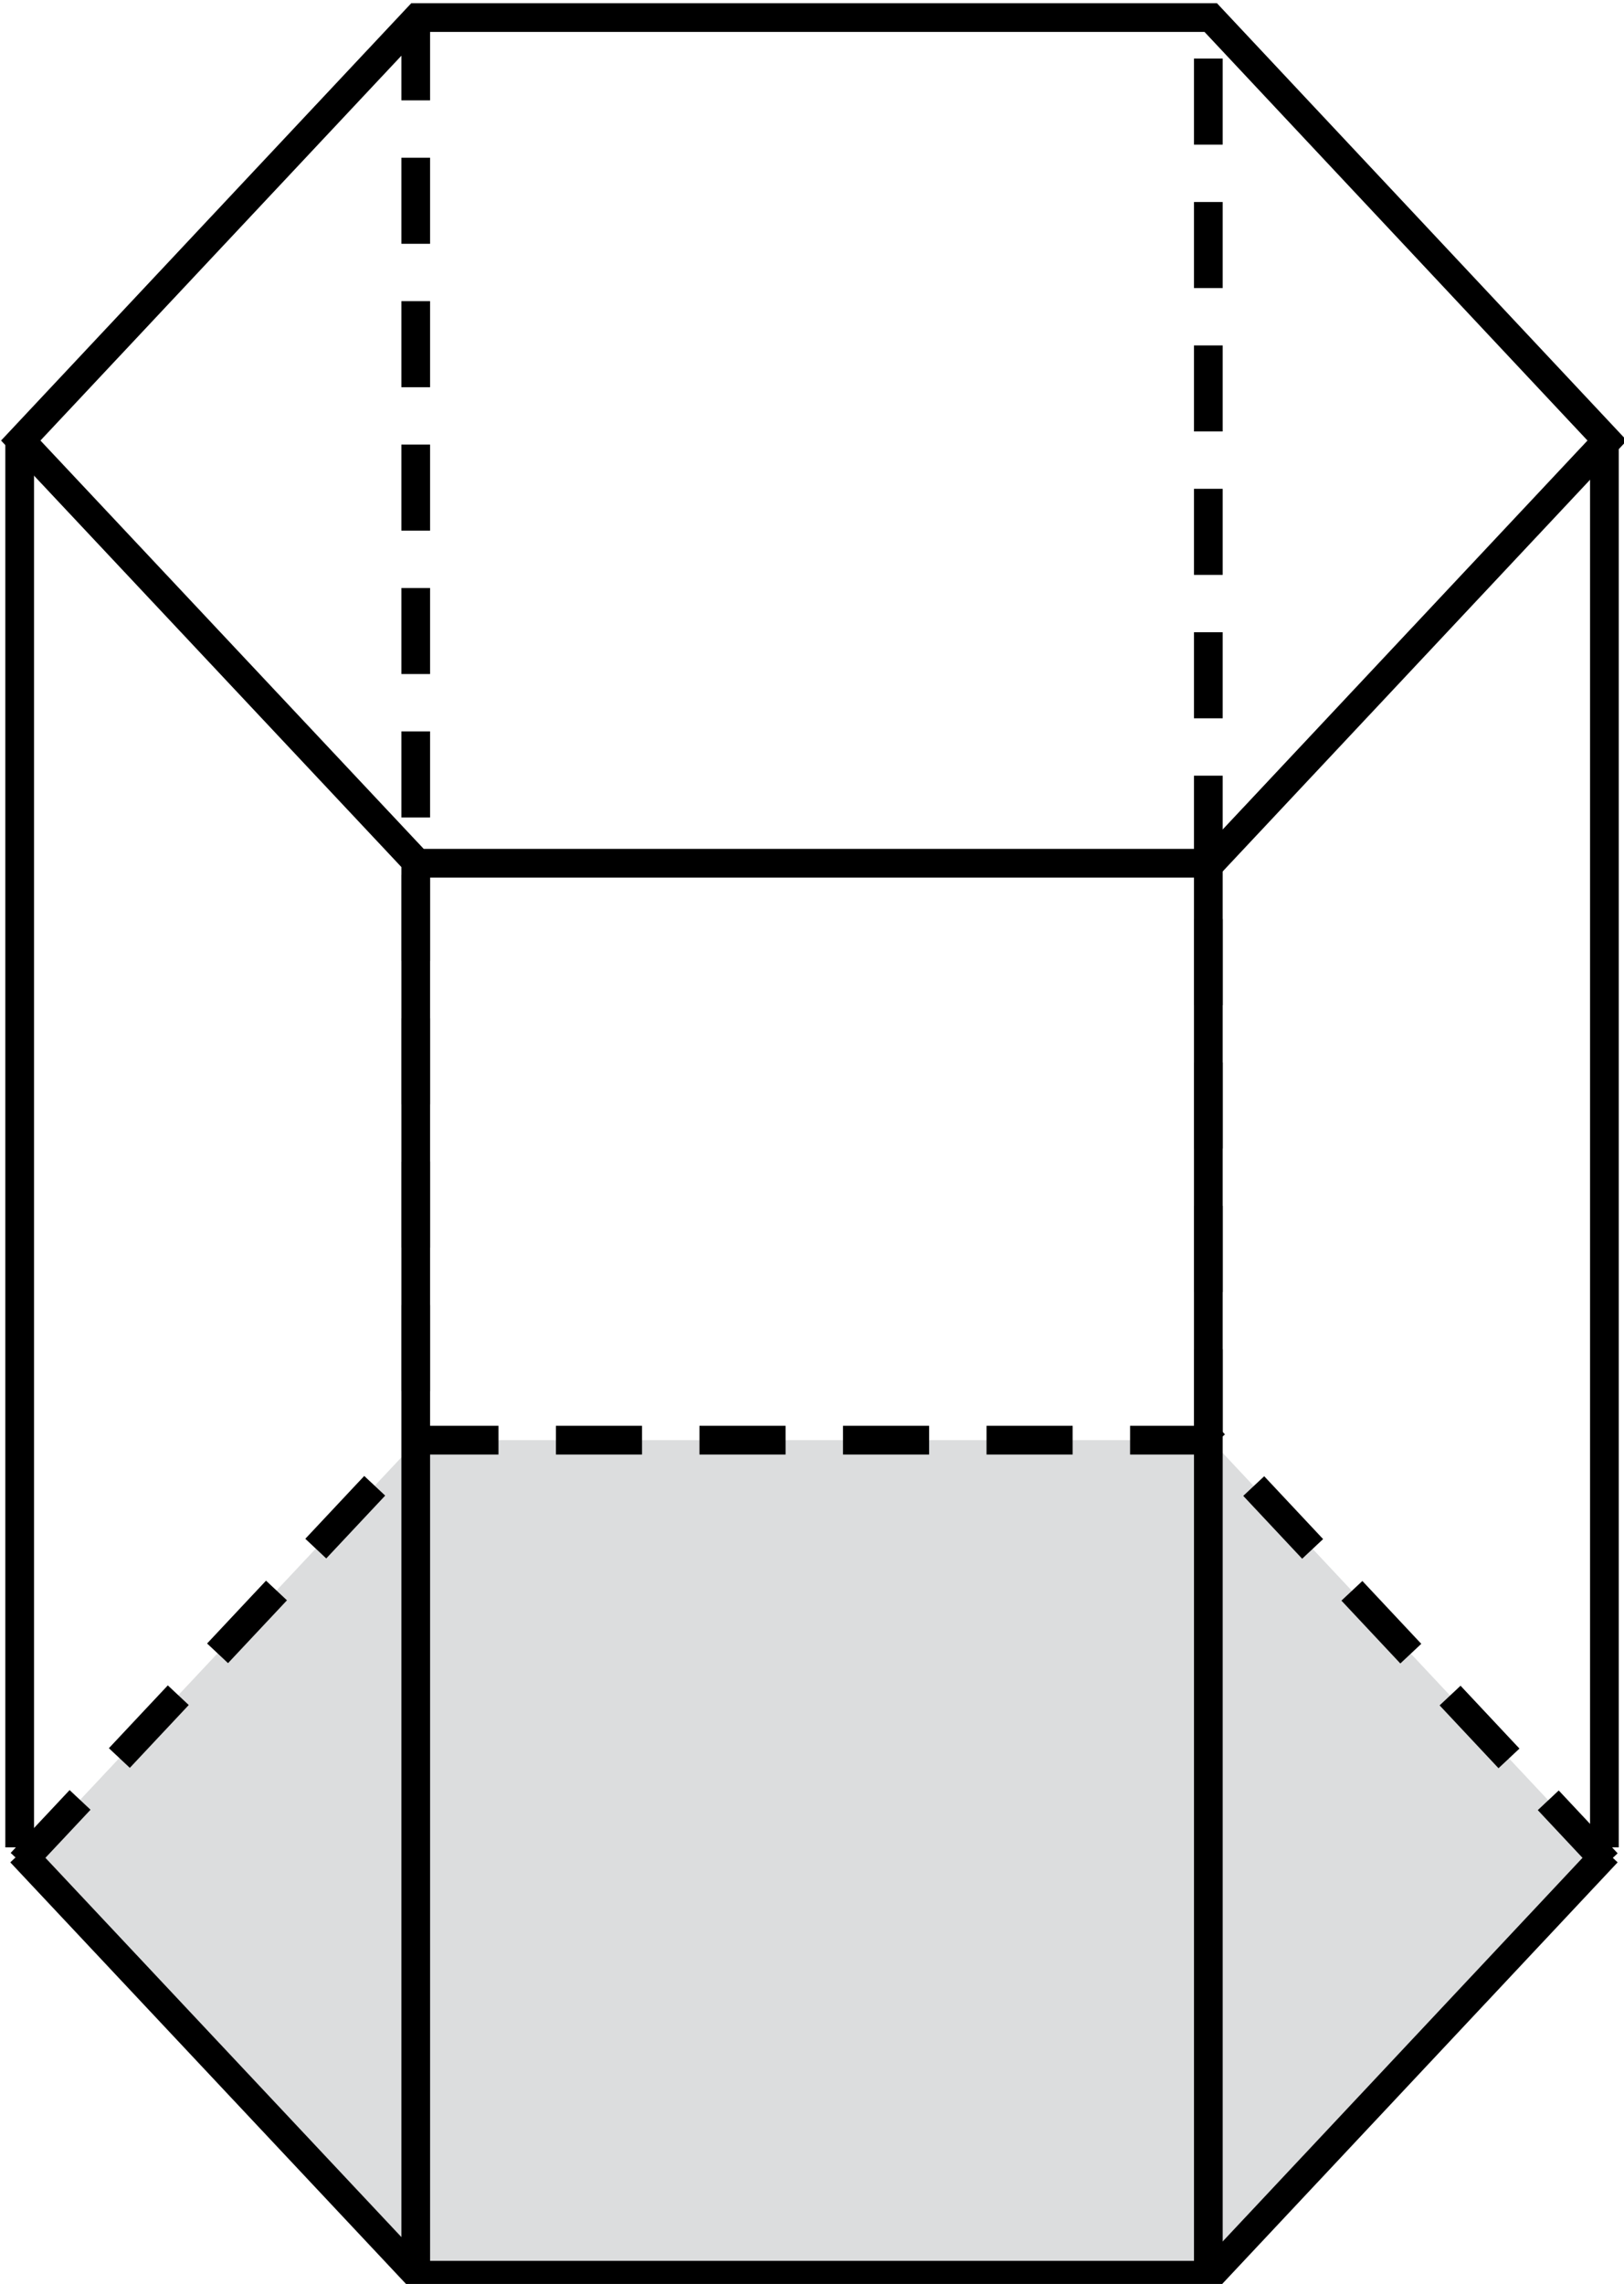 <?xml version="1.0" encoding="UTF-8" standalone="no"?>
<!-- Created with Inkscape (http://www.inkscape.org/) -->

<svg
   width="19.969mm"
   height="28.076mm"
   viewBox="0 0 19.969 28.076"
   version="1.1"
   id="svg3488"
   sodipodi:docname="pq6.svg"
   inkscape:version="1.1.1 (3bf5ae0d25, 2021-09-20)"
   xmlns:inkscape="http://www.inkscape.org/namespaces/inkscape"
   xmlns:sodipodi="http://sodipodi.sourceforge.net/DTD/sodipodi-0.dtd"
   xmlns="http://www.w3.org/2000/svg"
   xmlns:svg="http://www.w3.org/2000/svg">
  <sodipodi:namedview
     id="namedview3490"
     pagecolor="#ffffff"
     bordercolor="#666666"
     borderopacity="1.0"
     inkscape:pageshadow="2"
     inkscape:pageopacity="0.0"
     inkscape:pagecheckerboard="0"
     inkscape:document-units="mm"
     showgrid="false"
     inkscape:zoom="0.64052329"
     inkscape:cx="38.249975"
     inkscape:cy="52.300987"
     inkscape:window-width="1723"
     inkscape:window-height="999"
     inkscape:window-x="131"
     inkscape:window-y="285"
     inkscape:window-maximized="0"
     inkscape:current-layer="layer1" />
  <defs
     id="defs3485" />
  <g
     inkscape:label="Calque 1"
     inkscape:groupmode="layer"
     id="layer1"
     transform="translate(-73.737,-85.891)">
    <polygon
       class="cls-3"
       points="203.83,57.34 163.88,83.27 140.16,64.42 "
       id="polygon3284"
       style="fill:#dcddde"
       transform="matrix(0.353,0,0,0.353,-166.87,-11.596)" />
    <polygon
       class="cls-4"
       points="204.18,57.2 163.88,83.27 187.61,24.67 "
       id="polygon3286"
       style="fill:none;stroke:#000000;stroke-linejoin:round"
       transform="matrix(0.353,0,0,0.353,-166.87,-11.596)" />
    <polyline
       class="cls-17"
       points="187.61 24.67 140.16 64.42 202.71 57.26"
       id="polyline3288"
       style="fill:none"
       transform="matrix(0.353,0,0,0.353,-166.87,-11.596)" />
    <polyline
       class="cls-4"
       points="187.61 24.67 140.16 64.42 163.88 83.27"
       id="polyline3290"
       style="fill:none;stroke:#000000;stroke-linejoin:round"
       transform="matrix(0.353,0,0,0.353,-166.87,-11.596)" />
    <line
       class="cls-5"
       x1="-94.873"
       y1="8.574"
       x2="-117.447"
       y2="11.12"
       id="line3292"
       style="fill:none;stroke:#000000;stroke-width:0.353;stroke-linejoin:round;stroke-dasharray:1.058, 0.705" />
    <polygon
       class="cls-3"
       points="35.06,169 48.88,183.72 76.51,183.72 90.32,169 76.51,154.27 48.88,154.27 "
       id="polygon3230"
       style="fill:#dcddde"
       transform="matrix(0.353,0,0,0.353,61.616,49.137)" />
    <polygon
       class="cls-13"
       points="35.06,119.46 48.88,134.18 76.51,134.18 90.32,119.46 76.51,104.73 48.88,104.73 "
       id="polygon3232"
       style="fill:none;stroke:#000000;stroke-miterlimit:10"
       transform="matrix(0.353,0,0,0.353,61.616,49.137)" />
    <polyline
       class="cls-13"
       points="35.06 168.63 48.88 183.35 76.51 183.35 90.32 168.63"
       id="polyline3234"
       style="fill:none;stroke:#000000;stroke-miterlimit:10"
       transform="matrix(0.353,0,0,0.353,61.616,49.137)" />
    <polyline
       class="cls-5"
       points="90.32 169 76.51 154.27 48.88 154.27 35.06 169"
       id="polyline3236"
       style="fill:none;stroke:#000000;stroke-linejoin:round;stroke-dasharray:3, 2"
       transform="matrix(0.353,0,0,0.353,61.616,49.137)" />
    <line
       class="cls-13"
       x1="73.979"
       y1="91.261"
       x2="73.979"
       y2="108.6"
       id="line3238"
       style="fill:none;stroke:#000000;stroke-width:0.353;stroke-miterlimit:10" />
    <line
       class="cls-13"
       x1="93.465"
       y1="91.261"
       x2="93.465"
       y2="108.6"
       id="line3240"
       style="fill:none;stroke:#000000;stroke-width:0.353;stroke-miterlimit:10" />
    <line
       class="cls-13"
       x1="88.595"
       y1="96.452"
       x2="88.595"
       y2="113.794"
       id="line3242"
       style="fill:none;stroke:#000000;stroke-width:0.353;stroke-miterlimit:10" />
    <line
       class="cls-13"
       x1="78.849"
       y1="96.452"
       x2="78.849"
       y2="113.794"
       id="line3244"
       style="fill:none;stroke:#000000;stroke-width:0.353;stroke-miterlimit:10" />
    <line
       class="cls-5"
       x1="78.849"
       y1="86.067"
       x2="78.849"
       y2="103.536"
       id="line3246"
       style="fill:none;stroke:#000000;stroke-width:0.353;stroke-linejoin:round;stroke-dasharray:1.058, 0.705" />
    <line
       class="cls-5"
       x1="88.595"
       y1="103.536"
       x2="88.595"
       y2="86.067"
       id="line3248"
       style="fill:none;stroke:#000000;stroke-width:0.353;stroke-linejoin:round;stroke-dasharray:1.058, 0.705" />
  </g>
</svg>
